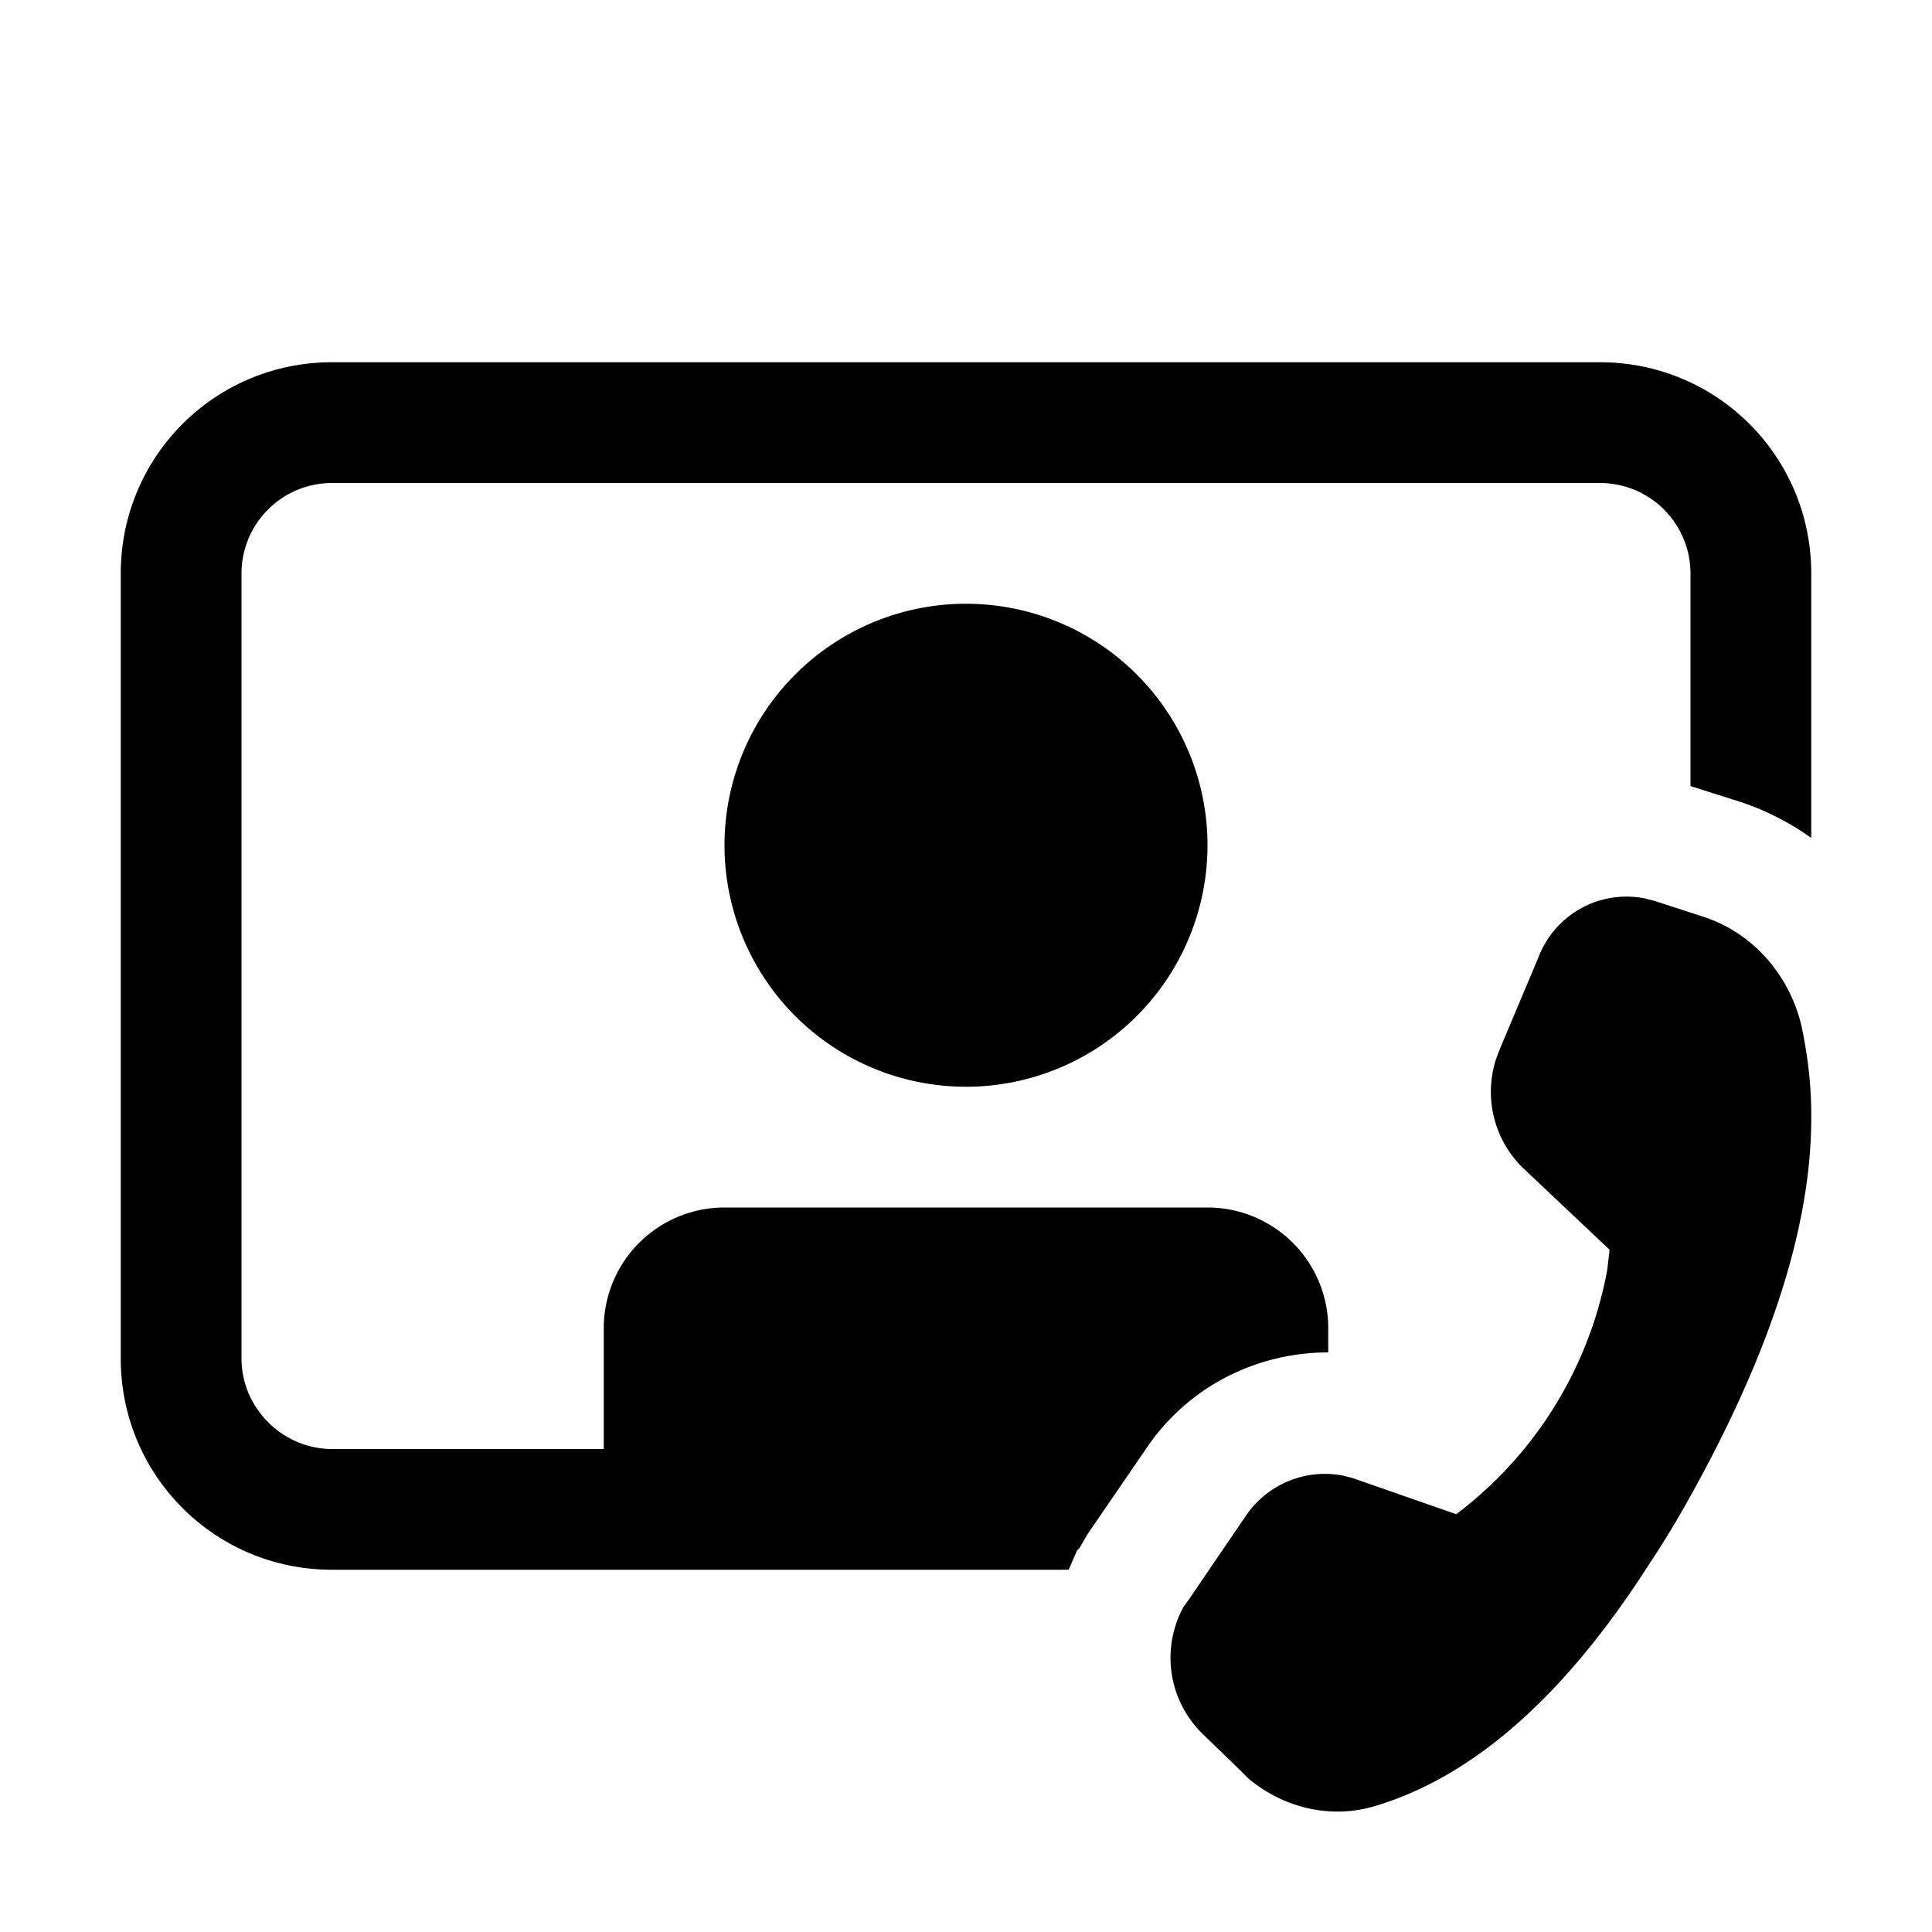 <svg width="16" height="16" viewBox="0 0 16 16" xmlns="http://www.w3.org/2000/svg"><path d="M1 4.75C1 3.78 1.78 3 2.75 3h10.5c.97 0 1.75.78 1.75 1.75v2.19a2.16 2.16 0 0 0-.59-.3L14 6.51V4.75a.75.75 0 0 0-.75-.75H2.75a.75.75 0 0 0-.75.75v6.5c0 .41.34.75.75.75H5v-1a1 1 0 0 1 1-1h4a1 1 0 0 1 1 1v.2c-.6 0-1.17.29-1.51.8l-.48.7-.07.12-.02.02-.07.16h-6.1C1.78 13 1 12.22 1 11.25v-6.5ZM14.92 8.5c.05.24.08.48.08.73v.03c0 .87-.32 1.88-.94 3.02-.13.24-.26.46-.4.67-.69 1.08-1.44 1.75-2.25 2-.37.12-.77.03-1.07-.22l-.08-.08-.31-.3a.88.88 0 0 1-.15-1.04l.05-.07.47-.69a.79.79 0 0 1 .8-.33l.08.02.86.3a3.28 3.28 0 0 0 1.25-2.02l.02-.17-.72-.68a.88.88 0 0 1-.22-.9l.03-.08.32-.76a.78.78 0 0 1 .88-.49l.08.02.4.13c.41.13.72.48.82.91ZM10 7a2 2 0 1 1-4 0 2 2 0 0 1 4 0Z"/></svg>
